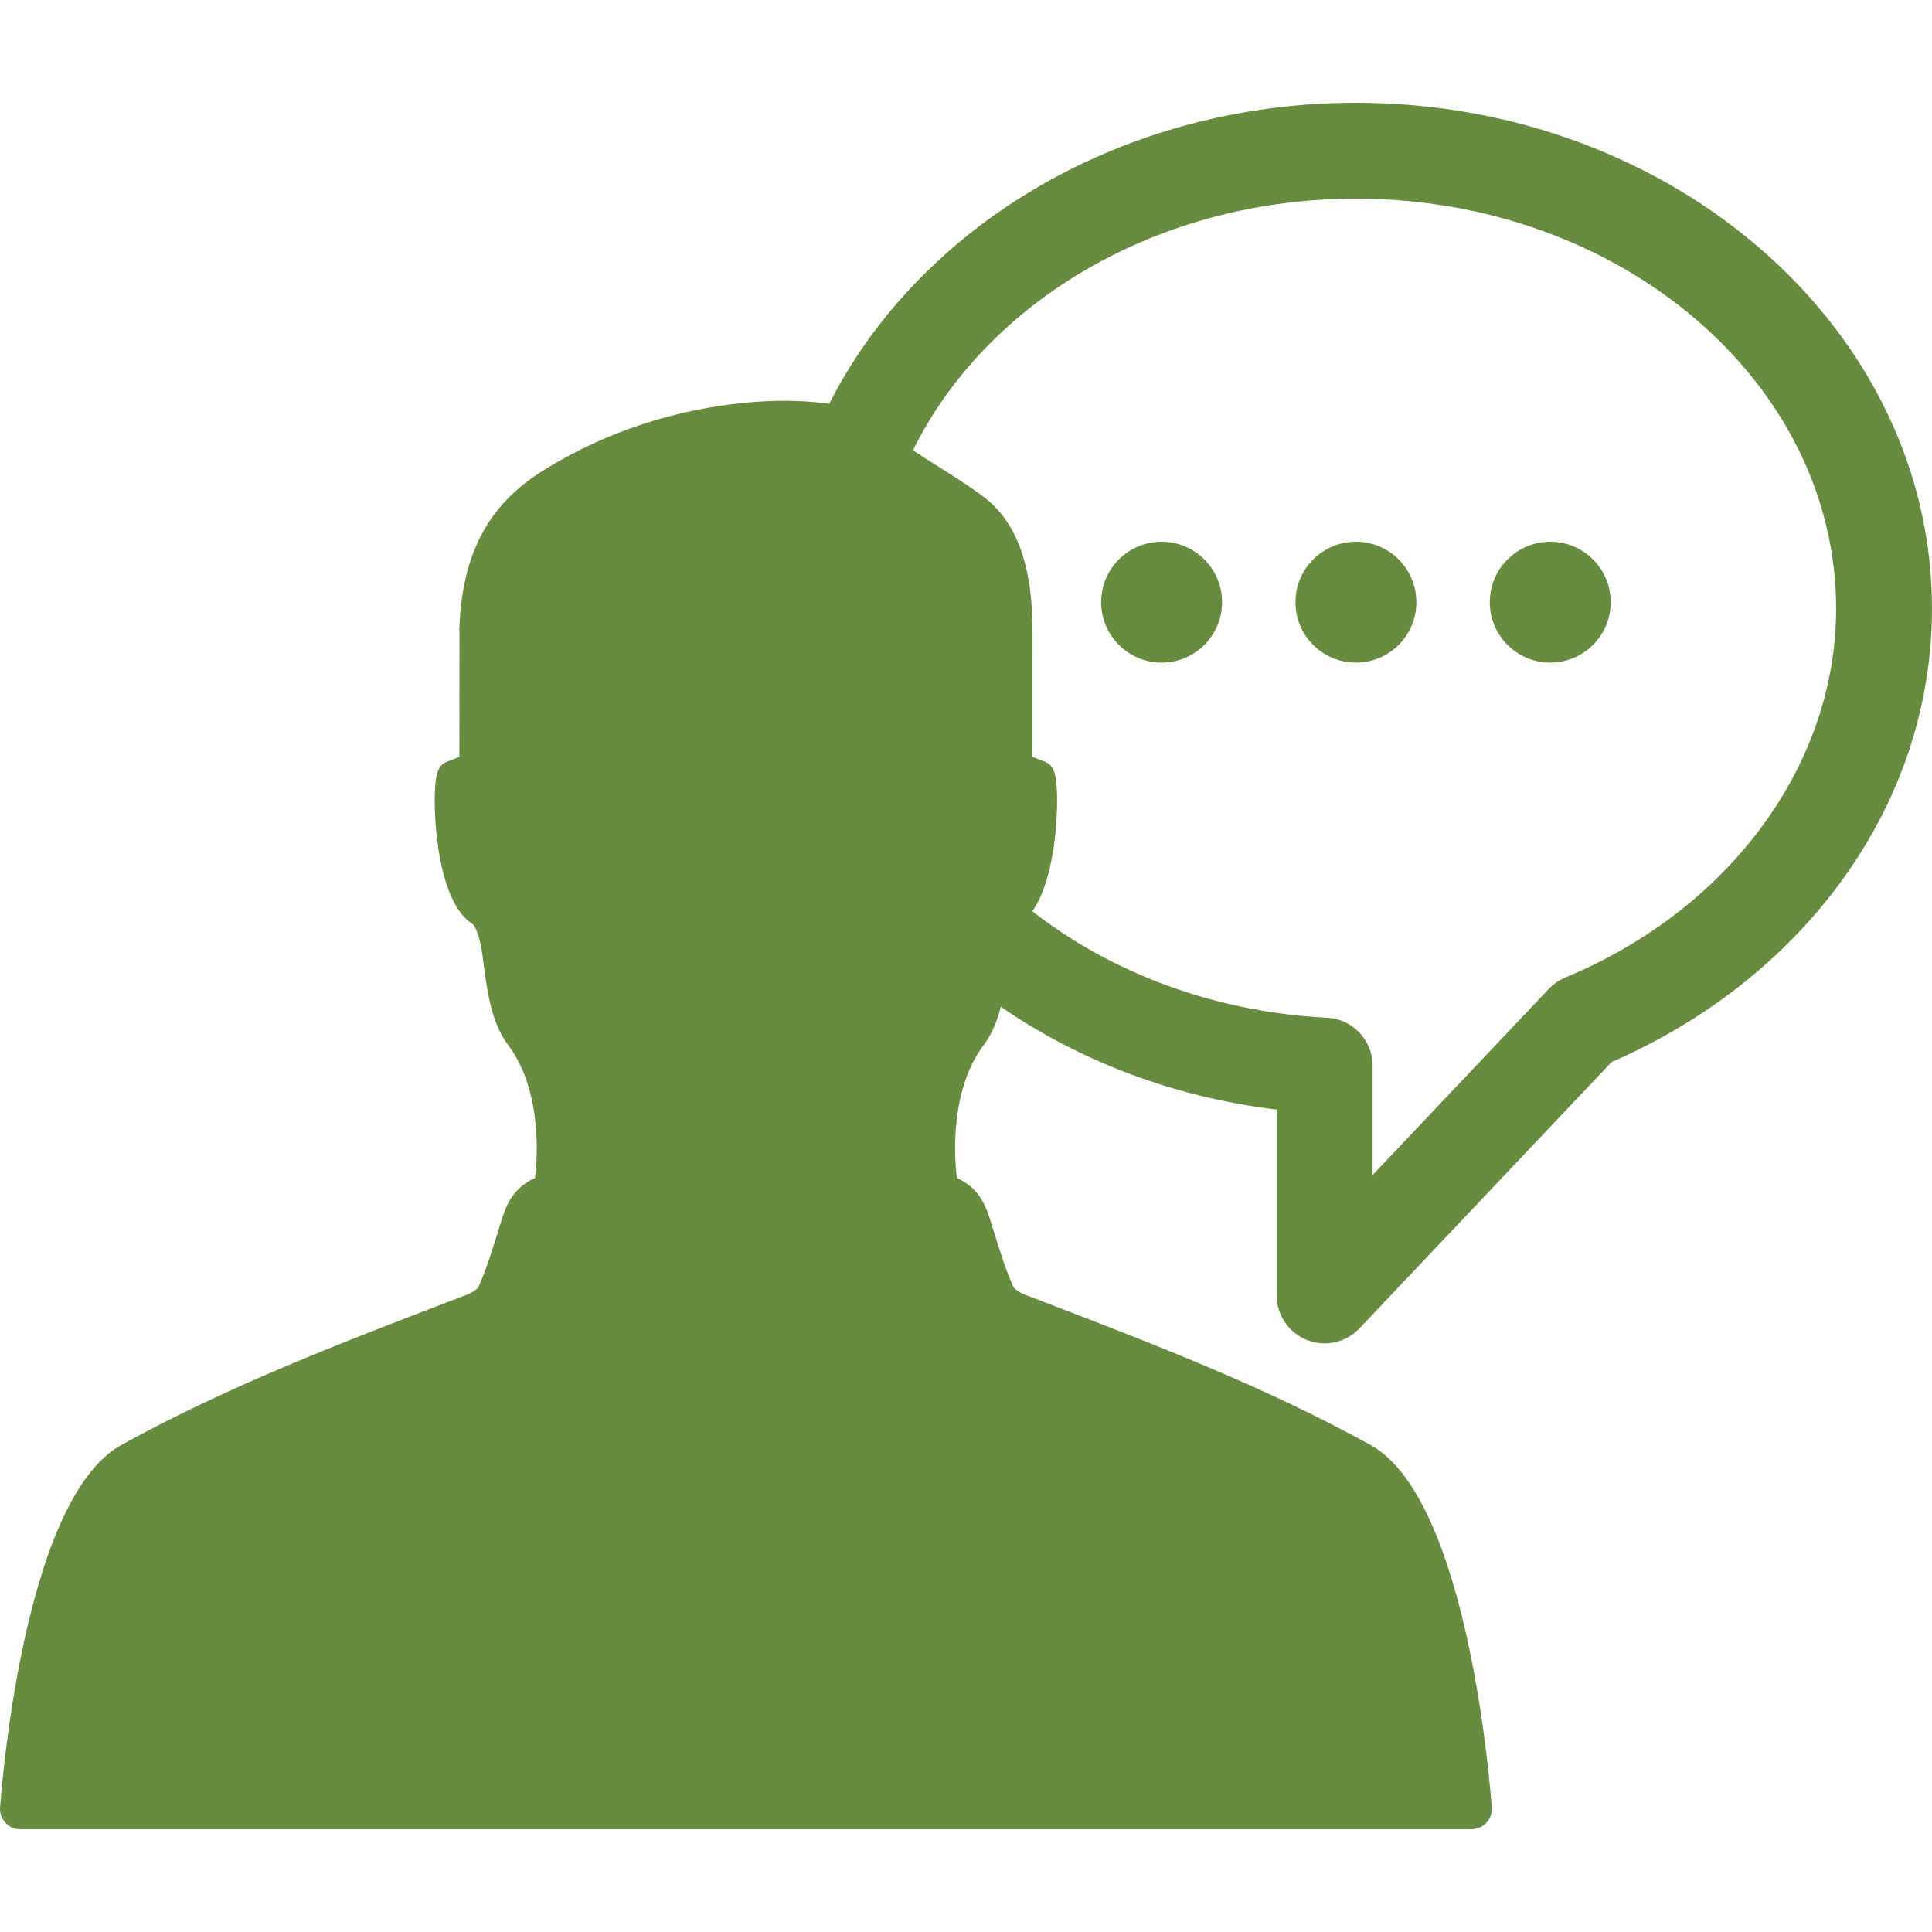 <?xml version="1.0" encoding="iso-8859-1"?>
<!-- Generator: Adobe Illustrator 16.0.0, SVG Export Plug-In . SVG Version: 6.00 Build 0)  -->
<!DOCTYPE svg PUBLIC "-//W3C//DTD SVG 1.1//EN" "http://www.w3.org/Graphics/SVG/1.1/DTD/svg11.dtd">
<svg xmlns="http://www.w3.org/2000/svg" xmlns:xlink="http://www.w3.org/1999/xlink" version="1.1" id="Capa_1" x="0px" y="0px" width="512px" height="512px" viewBox="0 0 475.73 475.73" style="enable-background:new 0 0 475.73 475.73;" xml:space="preserve">
<g>
	<g>
		<path d="M333.881,25.306c-57.787,0-107.604,30.499-129.69,74.124c-4.305-0.62-8.527-0.742-11.154-0.742    c-9.541,0-34.412,1.672-59.264,17.154c-13.645,8.5-20.021,20.582-20.678,39.174c-0.002,0.056-0.002,0.111-0.002,0.169l0.047,0.001    l-0.029,31.192l-0.01,0.003c-0.221,0.064-0.438,0.145-0.646,0.238c-3.234,1.455-4.928,0.799-5.33,7.595    c-0.459,7.741,0.887,28.19,9.238,33.292c1.25,1.283,2.074,4.788,2.568,8.687c0.926,7.296,1.973,15.568,6.09,20.982    c9.371,12.327,6.91,31.404,6.701,32.886c-0.033,0.021-0.078,0.048-0.139,0.077c-5.775,2.594-7.291,7.645-8.4,11.336l-0.568,1.833    c-1.494,4.817-2.908,9.371-4.855,13.694c-0.262,0.376-1.391,1.27-2.854,1.822l-4.268,1.635    c-26.975,10.343-54.869,21.035-80.773,35.354C5.376,369.348,0.227,442.655,0.02,444.981c-0.125,1.396,0.344,2.783,1.291,3.818    c0.947,1.035,2.285,1.625,3.689,1.625h178.672h178.671c1.404,0,2.742-0.59,3.689-1.625s1.416-2.422,1.291-3.818    c-0.207-2.326-5.355-75.634-29.842-89.169c-25.906-14.319-53.802-25.013-80.775-35.354l-4.269-1.635    c-1.463-0.554-2.592-1.447-2.854-1.822c-1.947-4.323-3.359-8.877-4.855-13.694l-0.567-1.833c-1.107-3.691-2.625-8.742-8.4-11.336    c-0.059-0.029-0.105-0.057-0.137-0.077c-0.209-1.481-2.672-20.559,6.701-32.886c1.961-2.579,3.221-5.811,4.106-9.271    c19.226,13.248,42.466,22.25,67.938,25.322v45.76c0,4.832,2.947,9.178,7.438,10.967c1.418,0.563,2.897,0.838,4.364,0.838    c3.183,0,6.302-1.288,8.576-3.69l62.092-65.598c22.767-9.902,42.086-24.982,55.988-43.73c14.982-20.201,22.9-43.687,22.9-67.918    C475.73,81.178,412.098,25.306,333.881,25.306z M385.436,240.698c-1.529,0.635-2.908,1.584-4.047,2.787l-43.408,45.857v-26.949    c0-6.287-4.928-11.471-11.207-11.79c-27.982-1.418-53.238-11.126-72.58-26.218c5.489-7.667,6.42-23.557,6.026-30.172    c-0.401-6.796-2.096-6.14-5.33-7.595c-0.209-0.094-0.426-0.174-0.645-0.238l-0.01-0.003l0.01-31.188    c-0.021-15.871-3.871-26.547-11.781-32.636c-3.5-2.695-7.518-5.218-11.404-7.658c-2.133-1.338-4.291-2.695-6.248-4.015    c17.896-36.363,60.045-61.965,109.067-61.965c65.197,0,118.242,45.281,118.242,100.938    C452.123,188.228,425.947,223.886,385.436,240.698z" fill="#678c40"/>
		<circle cx="286.033" cy="148.276" r="14.886" fill="#678c40"/>
		<circle cx="333.879" cy="148.276" r="14.886" fill="#678c40"/>
		<circle cx="381.727" cy="148.276" r="14.886" fill="#678c40"/>
	</g>
</g>
<g>
</g>
<g>
</g>
<g>
</g>
<g>
</g>
<g>
</g>
<g>
</g>
<g>
</g>
<g>
</g>
<g>
</g>
<g>
</g>
<g>
</g>
<g>
</g>
<g>
</g>
<g>
</g>
<g>
</g>
</svg>
